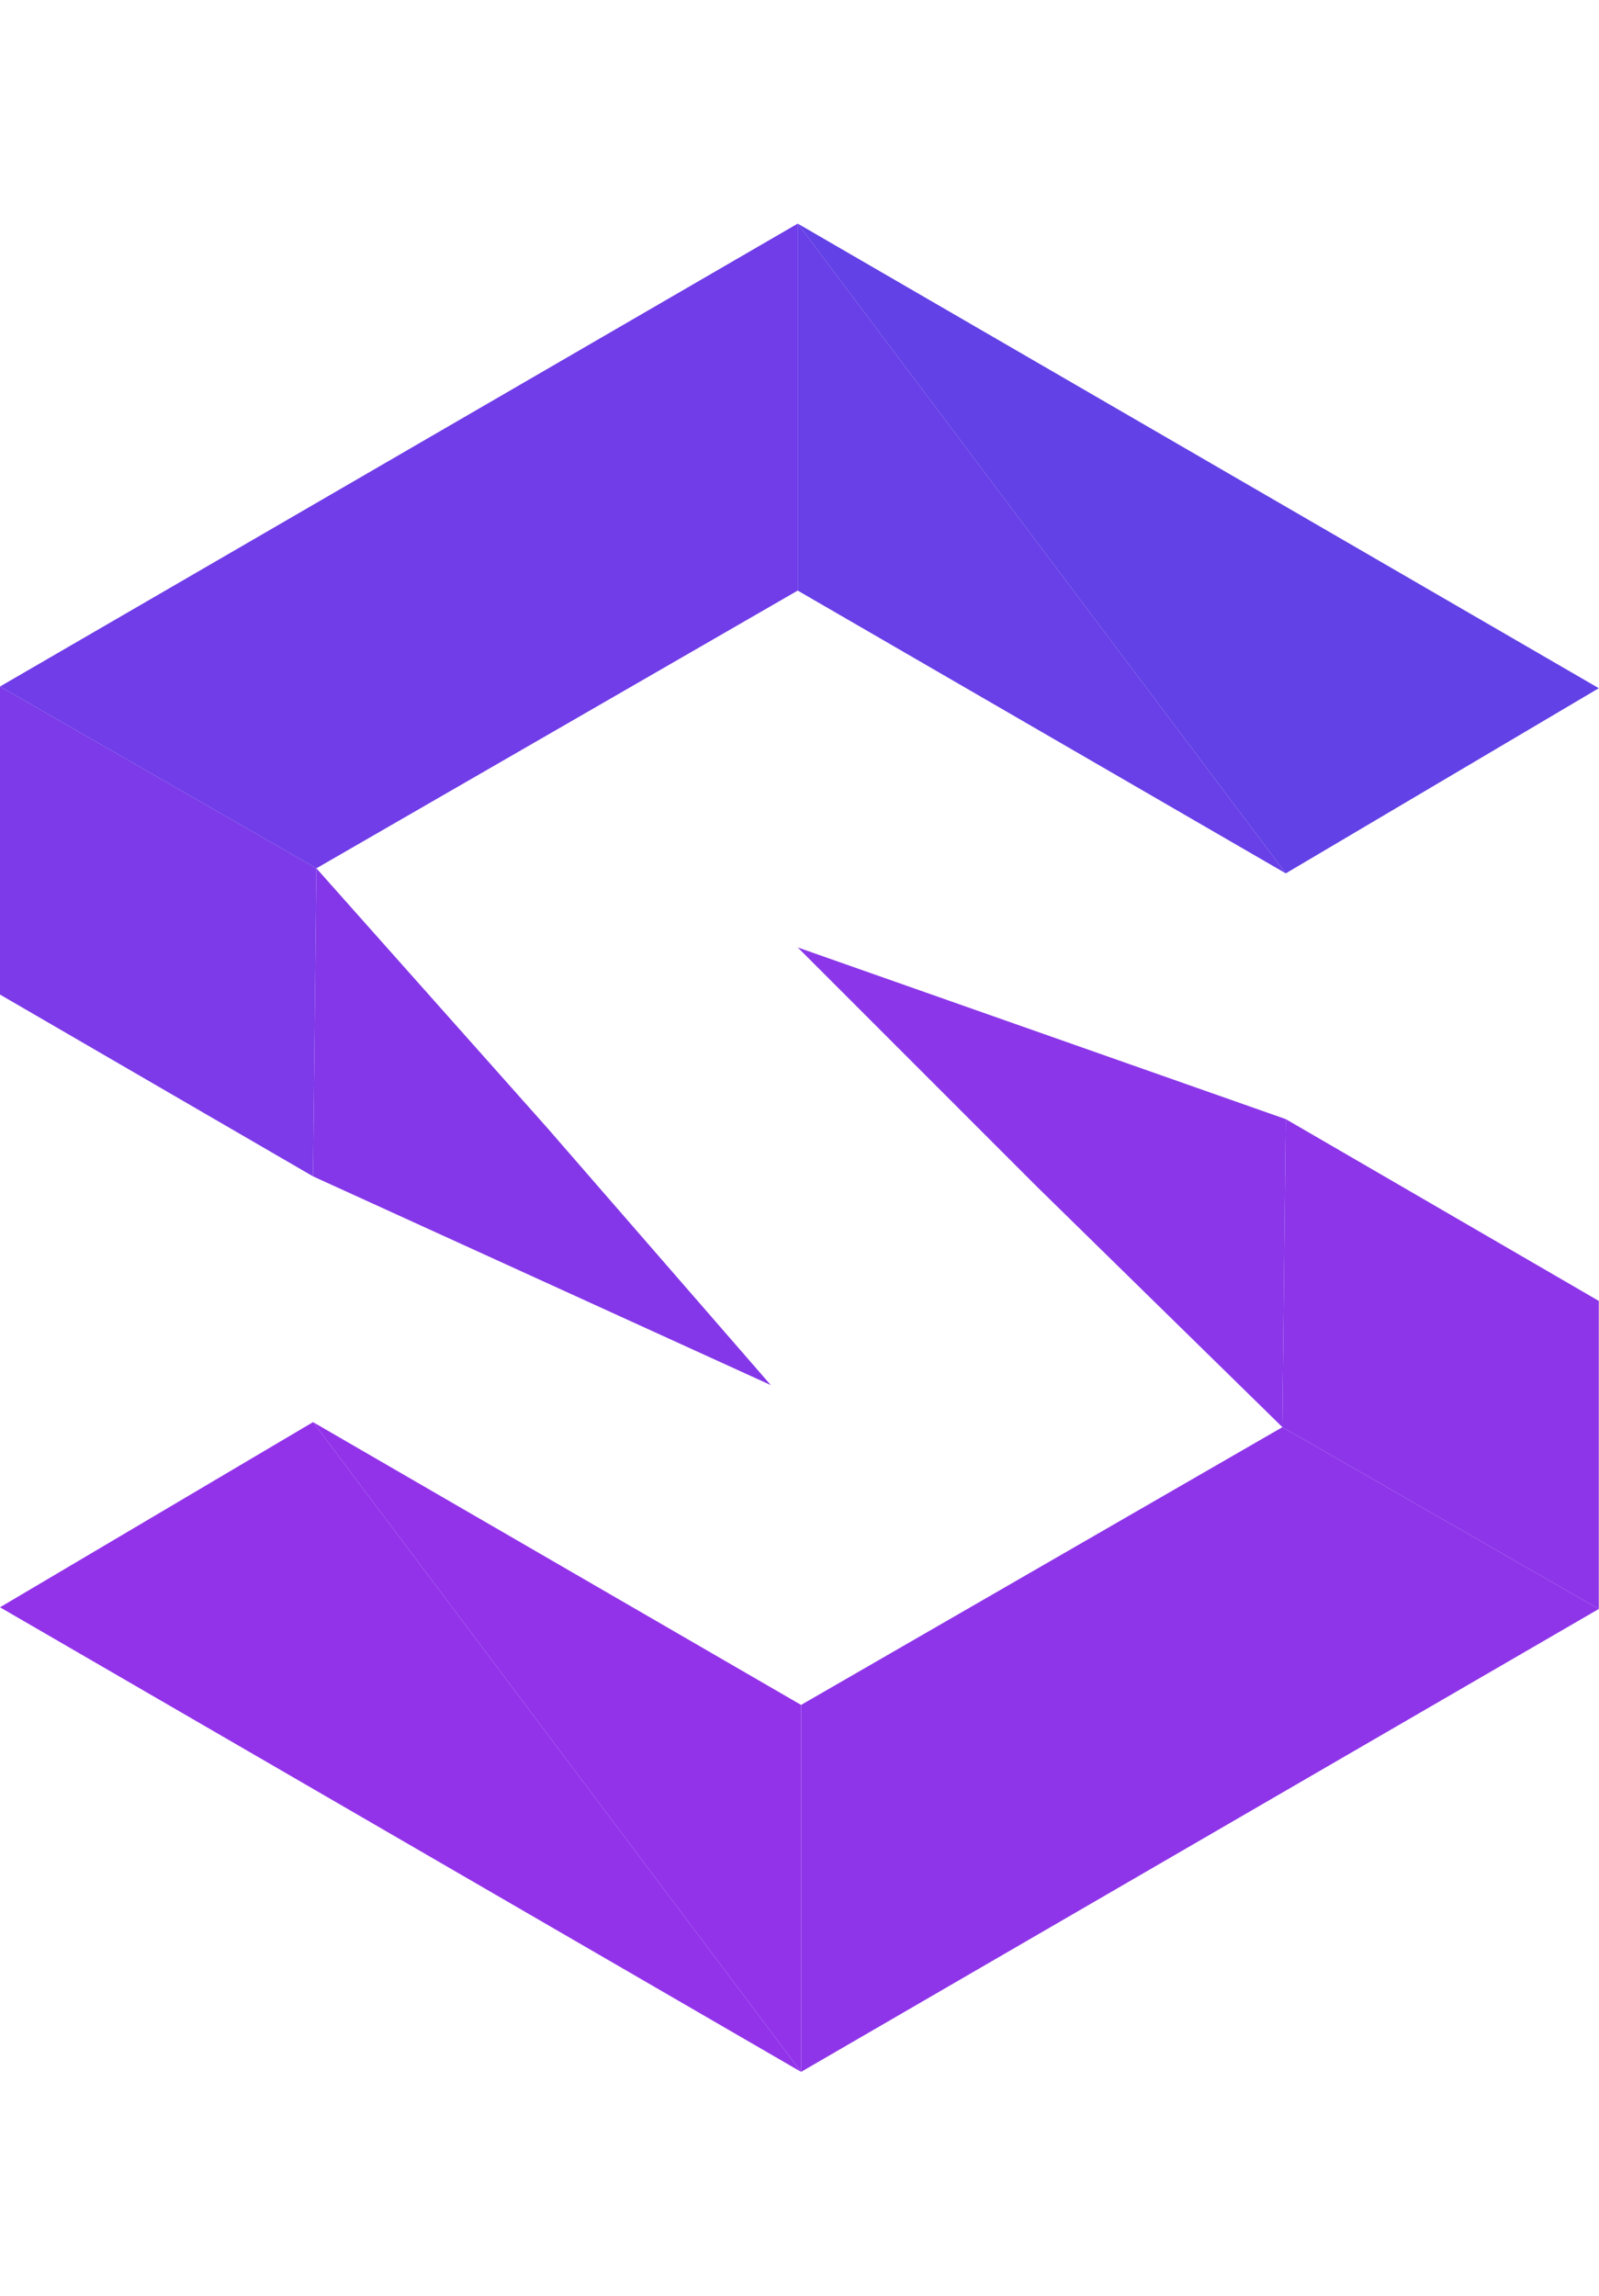 <svg width="1580" height="2268" viewBox="0 0 1580 2268" fill="none" xmlns="http://www.w3.org/2000/svg">
<path d="M1579.8 1589.52L1267.16 1409.92L1270.49 1105.6L1579.8 1285.2V1589.52Z" fill="#8C35E9"/>
<path d="M791.562 2046.83L309.309 1404.93L791.562 1684.31V2046.83Z" fill="#9233EA"/>
<path d="M791.562 2046.83L0.001 1587.86L309.309 1404.93L791.562 2046.83Z" fill="#9233EA"/>
<path d="M791.562 2046.83V1684.31L1267.16 1409.92L1579.8 1589.52L791.562 2046.83Z" fill="#8E35E9"/>
<path d="M1267.17 1409.92L1024.38 1172.12L788.238 935.982L1270.49 1105.6L1267.17 1409.92Z" fill="#8B37E9"/>
<path d="M0 678.224L312.633 857.822L309.308 1162.14L0 982.542V678.224Z" fill="#7C3AE8"/>
<path d="M788.234 220.915L1270.49 862.811L788.234 583.436V220.915Z" fill="#693FE7"/>
<path d="M788.234 220.915L1579.8 679.887L1270.49 862.811L788.234 220.915Z" fill="#6241E6"/>
<path d="M788.235 220.915V583.436L312.633 857.822L0 678.224L788.235 220.915Z" fill="#703DE8"/>
<path d="M312.634 857.823L540.458 1113.92L761.629 1368.35L309.309 1162.14L312.634 857.823Z" fill="#8437E8"/>
</svg>
